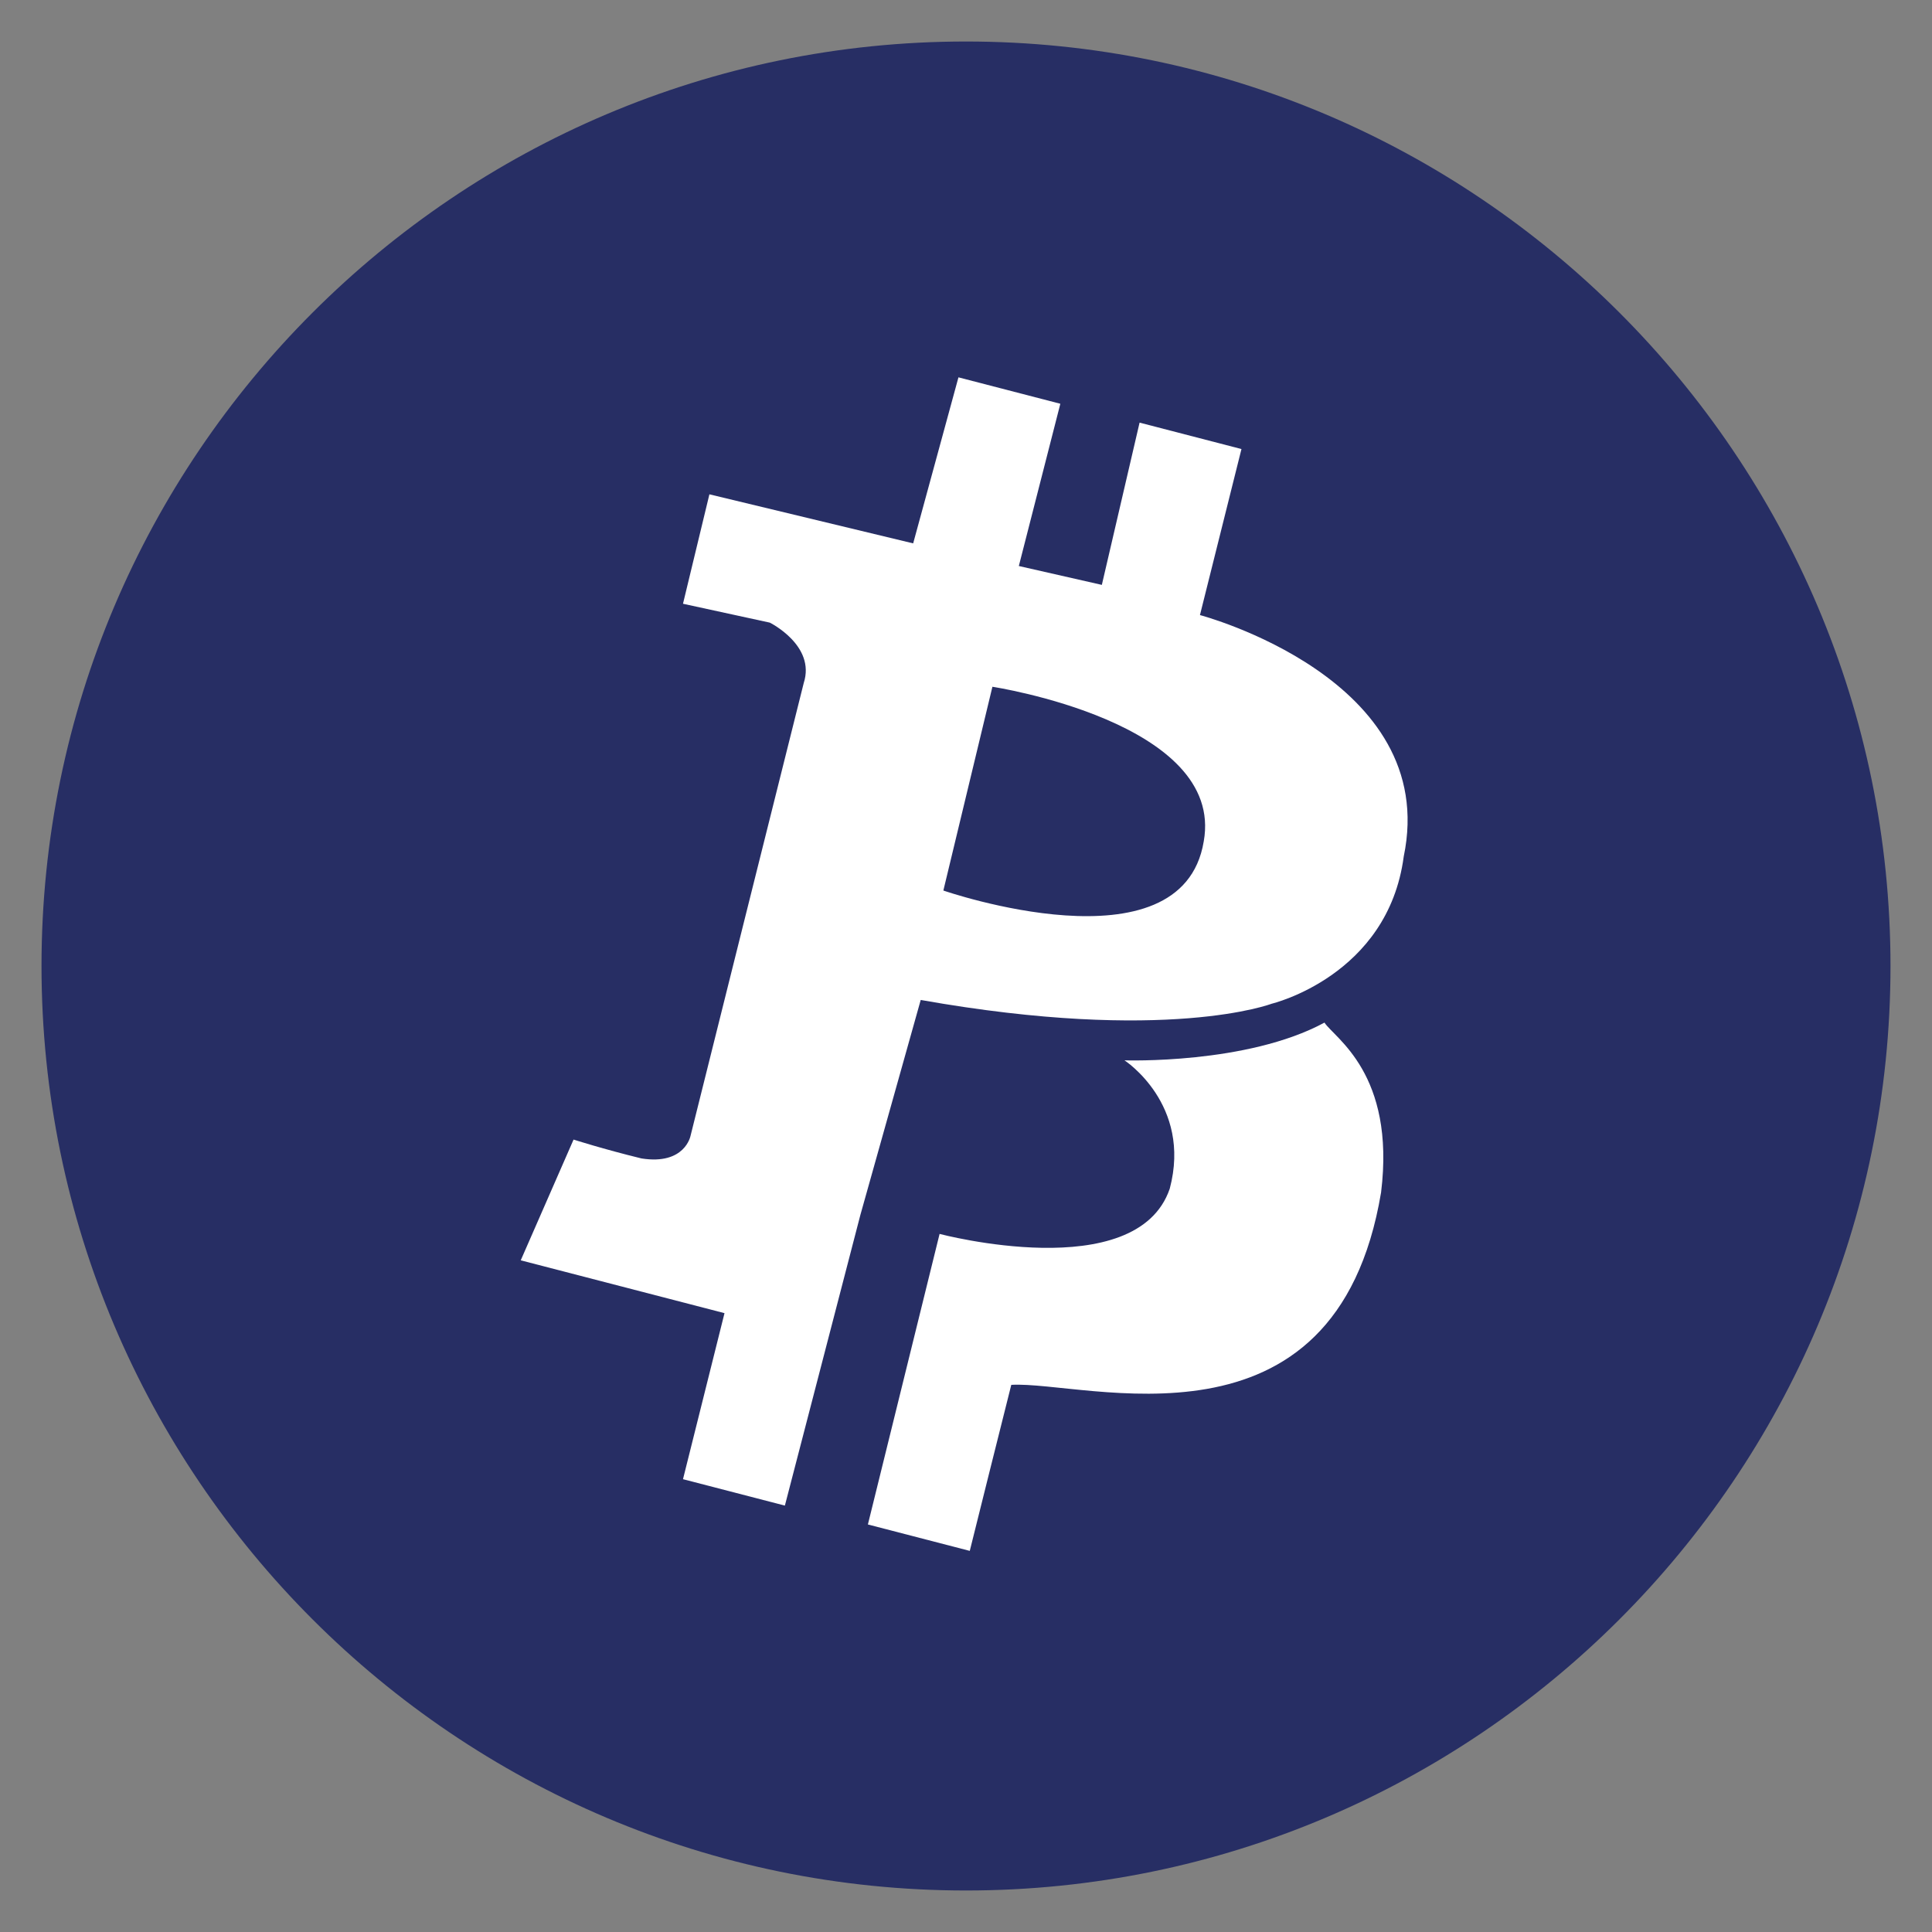 <svg id="BTCP" xmlns="http://www.w3.org/2000/svg" width="256" height="256" viewBox="0 0 512 512">
<rect x="0" y="0" width="512" height="512" fill="#808080" stroke="none"/>
<defs>
    <style>
      .cls-1 {
        fill: #272e64;
      }

      .cls-1, .cls-2 {
        fill-rule: evenodd;
      }

      .cls-2 {
        fill: #fff;
      }
    </style>
  </defs>
  <path id="Main_copy_24" data-name="Main copy 24" class="cls-1" d="M11,256c0,135.094,109.906,245,245,245S501,391.094,501,256,391.094,11,256,11,11,120.906,11,256Z"/>
  <path id="BTCP-2" data-name="BTCP" class="cls-2" d="M337,266s30.814-7.344,35-39c9.849-47.187-54-64-54-64l11-44-27-7-10,43-22-5,11-43-27-7-12,44-54-13-7,29,23,5s12.222,6.041,9,16c-2.327,9.2-30,120-30,120s-1.465,7.814-13,6c-10.089-2.462-18-5-18-5l-14,32,54,14-11,44,27,7,20-77s15.855-56.466,16-57C309.324,276.592,337,266,337,266Zm-74-84s61.695,9.383,56,41c-5.789,34.921-69,13-69,13Z"/>
  <path id="Addon" class="cls-2" d="M230,404l19-77s52.207,13.828,61-12c5.919-22.378-12-34-12-34s32.448,1.126,53-10c2.585,4.049,18.886,13.489,15,45-12.021,72-78.372,49.865-98,51-0.592,2.211-11,44-11,44Z"/>
</svg>
